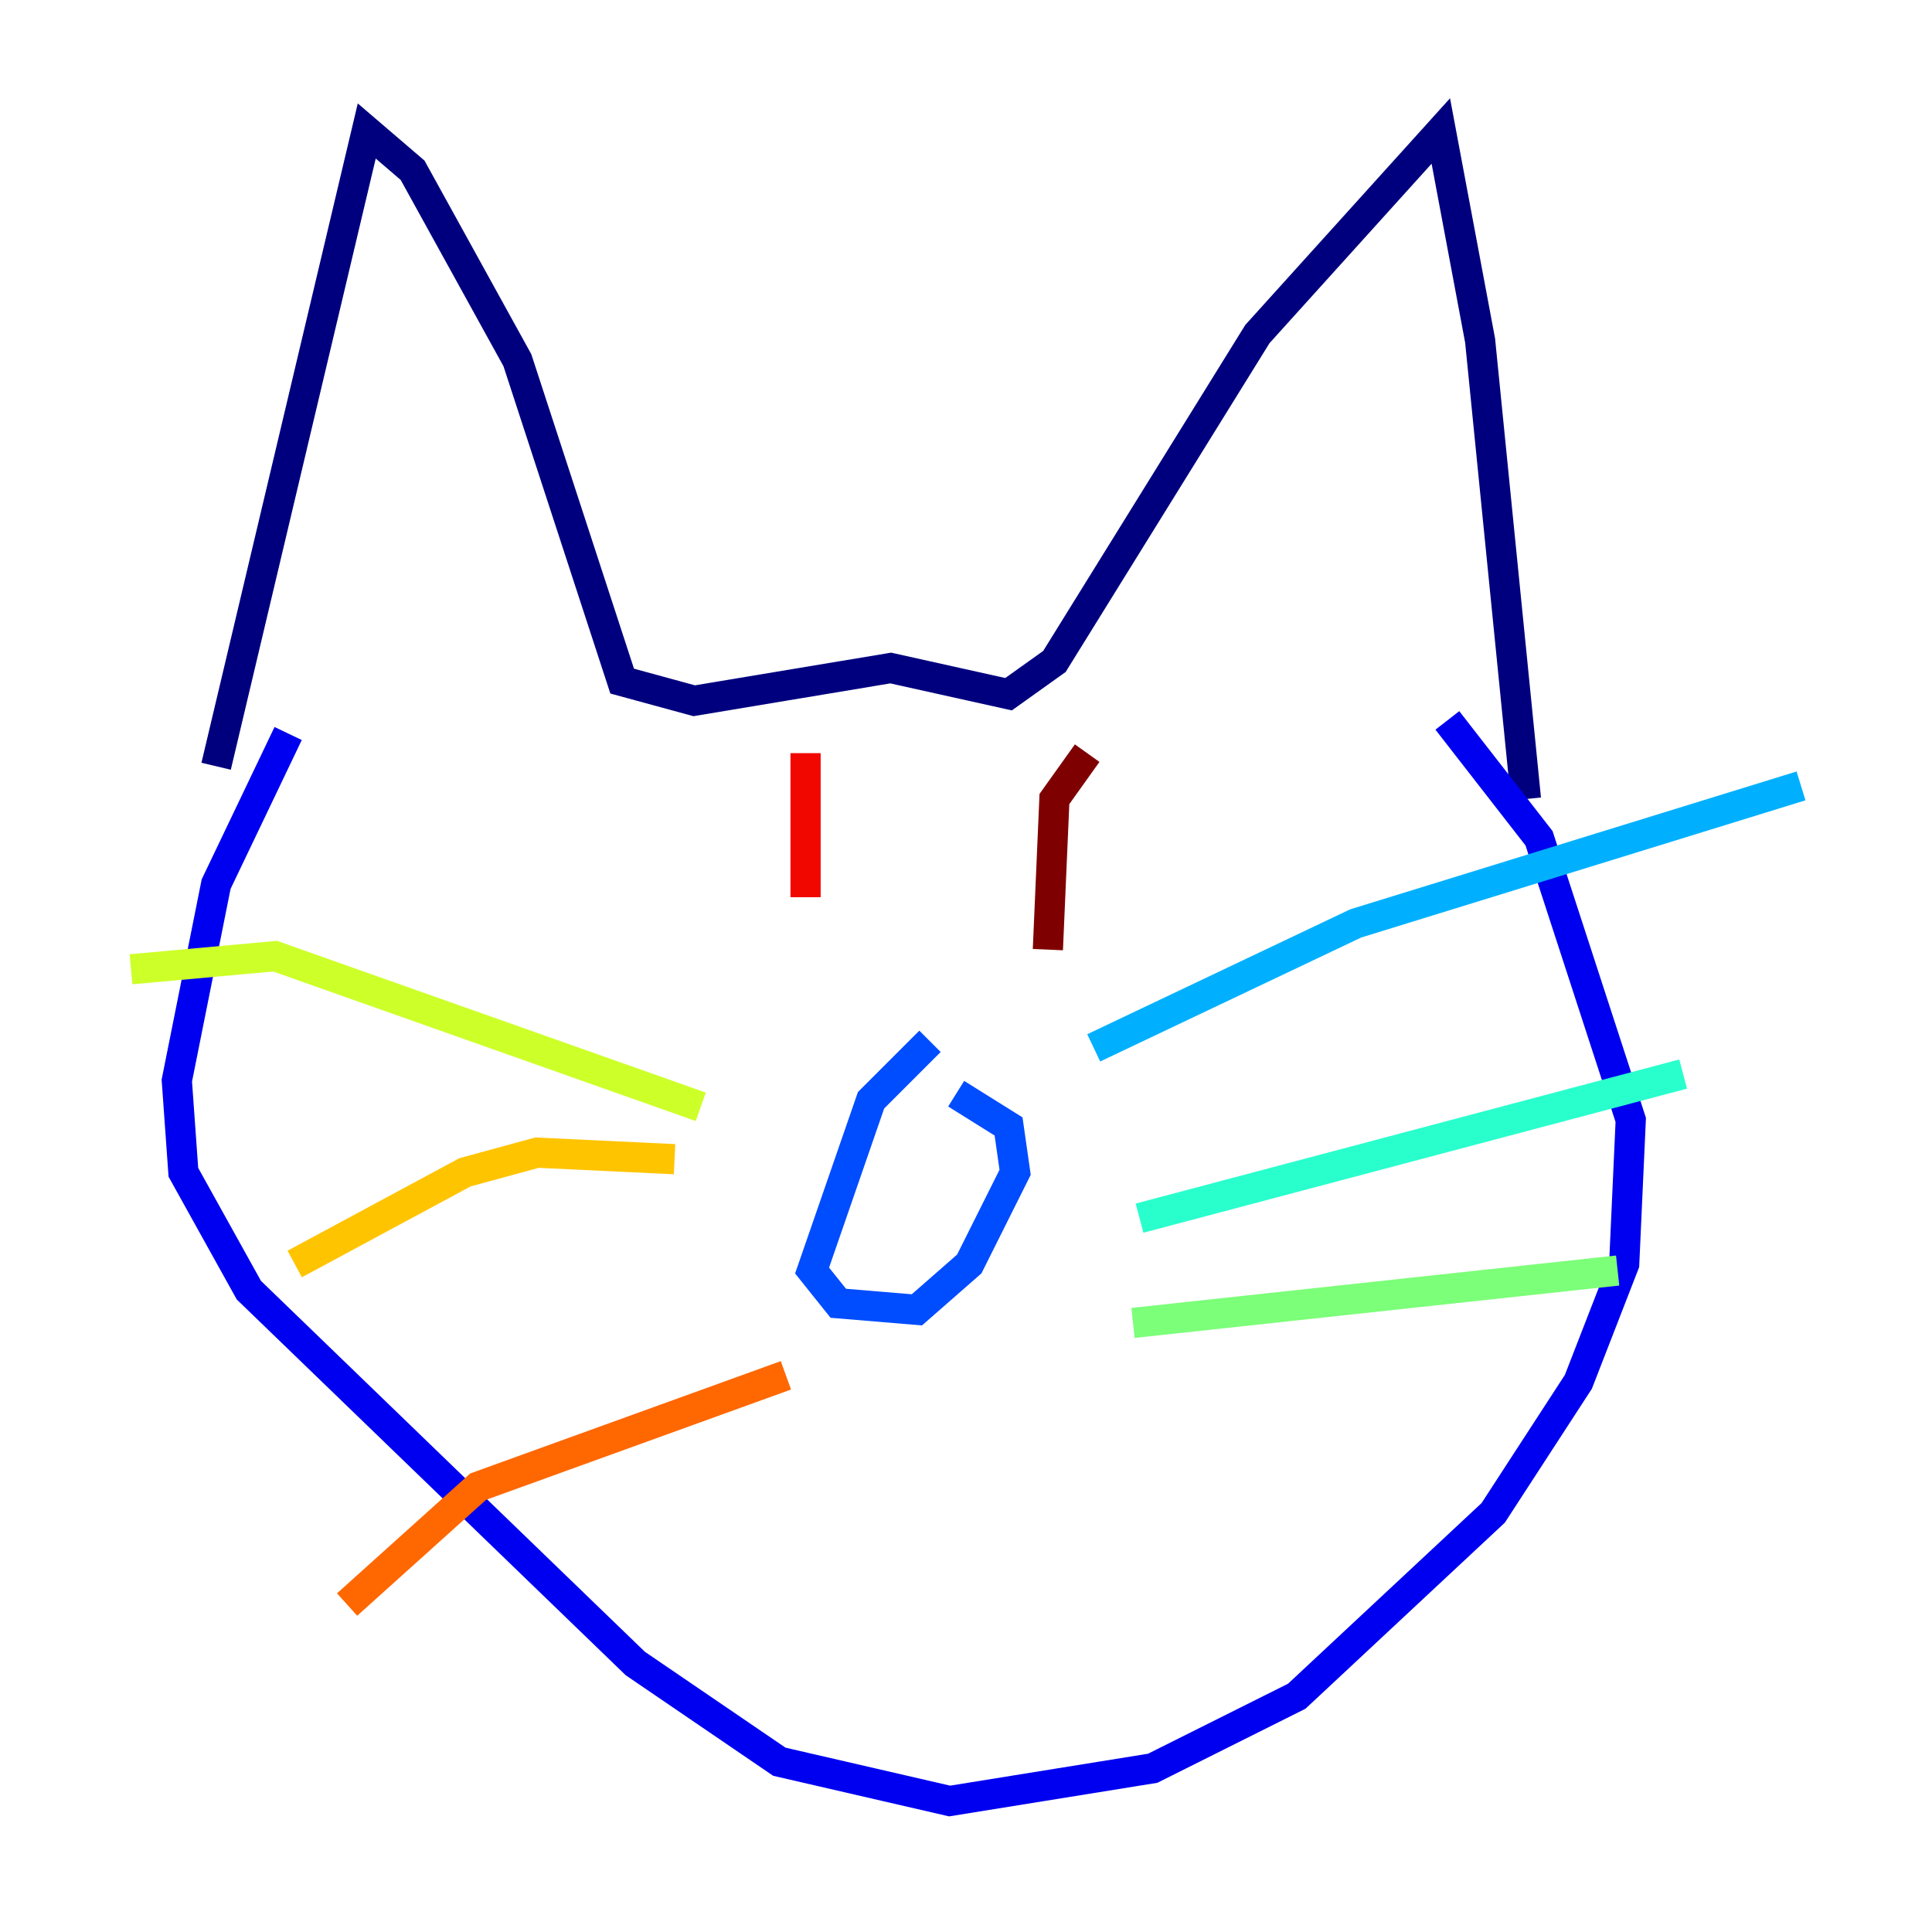 <?xml version="1.0" encoding="utf-8" ?>
<svg baseProfile="tiny" height="128" version="1.2" viewBox="0,0,128,128" width="128" xmlns="http://www.w3.org/2000/svg" xmlns:ev="http://www.w3.org/2001/xml-events" xmlns:xlink="http://www.w3.org/1999/xlink"><defs /><polyline fill="none" points="14.319,50.766 24.298,8.678 27.336,11.281 34.278,23.864 41.22,45.125 45.993,46.427 59.01,44.258 66.82,45.993 69.858,43.824 83.308,22.129 95.458,8.678 98.061,22.563 101.098,52.936" stroke="#00007f" stroke-width="2" /><polyline fill="none" points="19.091,48.597 14.319,58.576 11.715,71.593 12.149,77.668 16.488,85.478 42.088,110.21 51.634,116.719 62.915,119.322 76.366,117.153 85.912,112.38 98.929,100.231 104.57,91.552 107.607,83.742 108.041,74.197 101.966,55.539 95.891,47.729" stroke="#0000f1" stroke-width="2" /><polyline fill="none" points="61.614,68.99 57.709,72.895 53.803,84.176 55.539,86.346 60.746,86.78 64.217,83.742 67.254,77.668 66.82,74.63 63.349,72.461" stroke="#004cff" stroke-width="2" /><polyline fill="none" points="72.461,69.424 89.817,61.18 119.322,52.068" stroke="#00b0ff" stroke-width="2" /><polyline fill="none" points="75.498,80.705 111.512,71.159" stroke="#29ffcd" stroke-width="2" /><polyline fill="none" points="75.064,87.647 107.173,84.176" stroke="#7cff79" stroke-width="2" /><polyline fill="none" points="46.427,73.329 18.224,63.349 8.678,64.217" stroke="#cdff29" stroke-width="2" /><polyline fill="none" points="44.691,76.8 35.58,76.366 30.807,77.668 19.525,83.742" stroke="#ffc400" stroke-width="2" /><polyline fill="none" points="52.068,91.119 31.675,98.495 22.997,106.305" stroke="#ff6700" stroke-width="2" /><polyline fill="none" points="53.37,49.898 53.37,59.444" stroke="#f10700" stroke-width="2" /><polyline fill="none" points="72.027,49.898 69.858,52.936 69.424,62.915" stroke="#7f0000" stroke-width="2" /></svg>